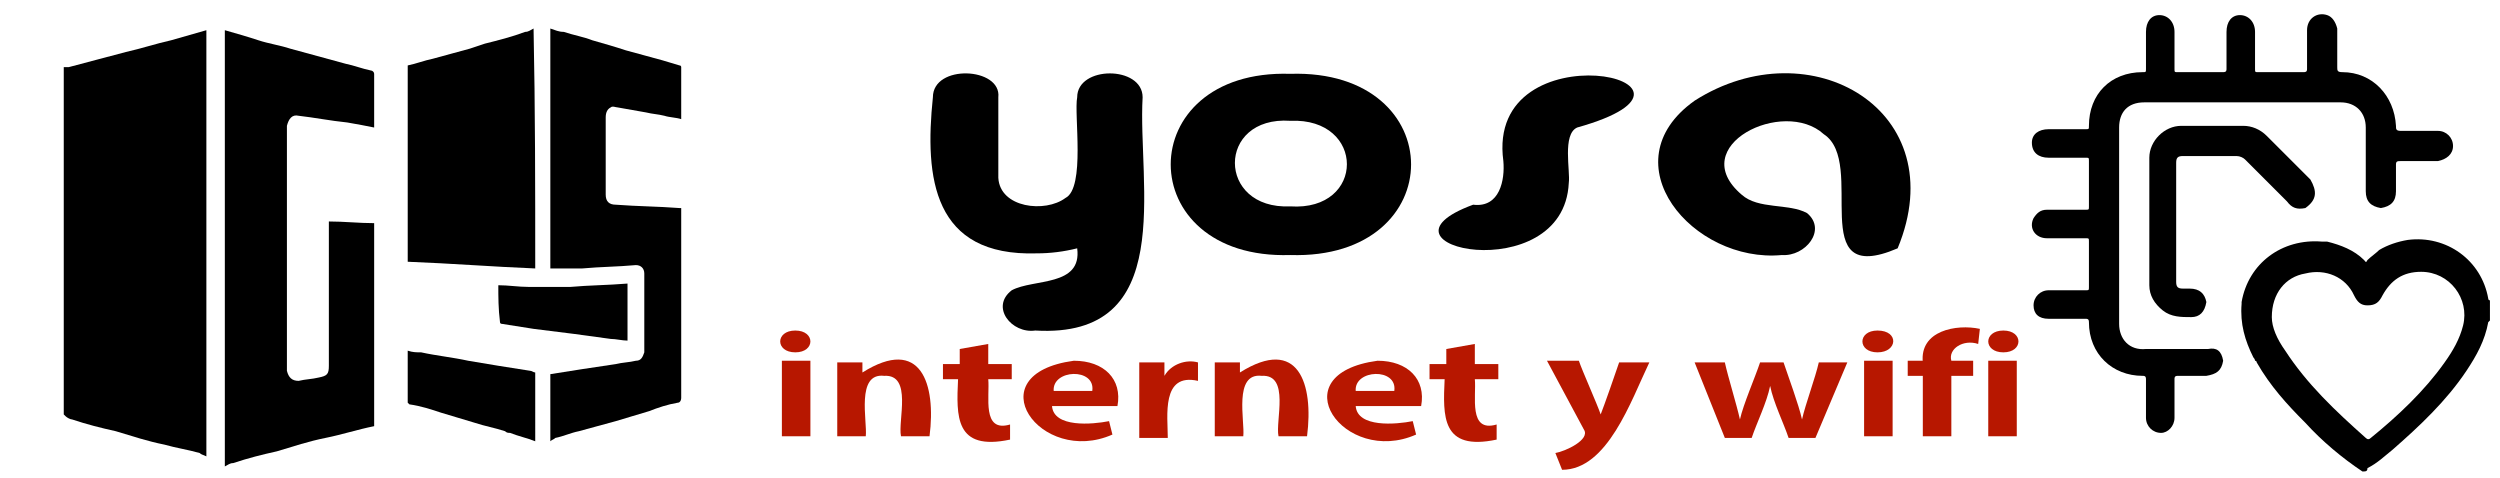 <?xml version="1.0" encoding="utf-8"?>
<!-- Generator: Adobe Illustrator 24.1.0, SVG Export Plug-In . SVG Version: 6.00 Build 0)  -->
<svg version="1.1" id="Capa_1" xmlns="http://www.w3.org/2000/svg" xmlns:xlink="http://www.w3.org/1999/xlink" x="0px" y="0px"
	 width="149px" height="28.5px" viewBox="0 0 149 28.5" style="enable-background:new 0 0 149 28.5;" xml:space="preserve">
<style type="text/css">
	.st0{fill:#000000;}
	.st1{fill:#b71700;}
</style>
<g>
	<path class="st0" d="M140.8,28.1c-1.2-0.8-2.4-1.8-3.4-2.9c-1.1-1.1-2.1-2.2-2.9-3.6c0,0,0-0.1-0.1-0.1c0-0.1-0.1-0.2-0.1-0.2
		c-0.5-1-0.8-2-0.7-3.2c0,0,0-0.1,0-0.1c0.4-2.3,2.4-3.8,4.8-3.6c0.1,0,0.2,0,0.3,0c0.8,0.2,1.6,0.5,2.2,1.1c0.1,0.1,0.1,0.2,0.2,0
		c0.2-0.2,0.5-0.4,0.7-0.6c0.5-0.3,1.1-0.5,1.7-0.6c2.3-0.3,4.4,1.2,4.8,3.5c0,0,0,0.1,0.1,0.1c0,0.4,0,0.8,0,1.2c0,0,0,0-0.1,0.1
		c-0.2,1.1-0.7,2-1.3,2.9c-1.2,1.8-2.8,3.3-4.4,4.7c-0.5,0.4-0.9,0.8-1.5,1.1C141.1,28.1,141,28.1,140.8,28.1z M135.4,18.9
		c0,0.6,0.3,1.3,0.8,2c1.3,2,3,3.6,4.8,5.2c0.1,0.1,0.2,0.1,0.3,0c1.6-1.3,3.2-2.8,4.4-4.5c0.5-0.7,0.9-1.4,1.1-2.2
		c0.4-1.6-0.8-3.2-2.5-3.2c-1.1,0-1.8,0.5-2.3,1.4c-0.2,0.4-0.4,0.6-0.9,0.6c-0.4,0-0.6-0.2-0.8-0.6c-0.5-1.1-1.7-1.6-2.9-1.3
		C136.2,16.5,135.4,17.5,135.4,18.9z"/>
	<path class="st0" d="M132.5,21.5c-0.1,0.6-0.4,0.8-1,0.9c-0.6,0-1.1,0-1.7,0c-0.2,0-0.2,0.1-0.2,0.2c0,0.8,0,1.5,0,2.3
		c0,0.5-0.4,0.9-0.8,0.9c-0.5,0-0.9-0.4-0.9-0.9c0-0.8,0-1.5,0-2.3c0-0.2-0.1-0.2-0.2-0.2c-1.8,0-3.2-1.3-3.2-3.2
		c0-0.2-0.1-0.2-0.2-0.2c-0.7,0-1.5,0-2.2,0c-0.6,0-0.9-0.3-0.9-0.8c0-0.5,0.4-0.9,0.9-0.9c0.7,0,1.5,0,2.2,0c0.2,0,0.2,0,0.2-0.2
		c0-0.9,0-1.8,0-2.7c0-0.2,0-0.2-0.2-0.2c-0.8,0-1.5,0-2.3,0c-0.7,0-1.1-0.6-0.8-1.2c0.2-0.3,0.4-0.5,0.8-0.5c0.8,0,1.5,0,2.3,0
		c0.2,0,0.2,0,0.2-0.2c0-0.9,0-1.8,0-2.7c0-0.2,0-0.2-0.2-0.2c-0.7,0-1.5,0-2.2,0c-0.6,0-1-0.3-1-0.9c0-0.5,0.4-0.8,1-0.8
		c0.7,0,1.5,0,2.2,0c0.2,0,0.2,0,0.2-0.2c0-1.9,1.3-3.2,3.2-3.2c0.2,0,0.2,0,0.2-0.2c0-0.7,0-1.5,0-2.2c0-0.6,0.3-1,0.8-1
		c0.5,0,0.9,0.4,0.9,1c0,0.7,0,1.5,0,2.2c0,0.2,0,0.2,0.2,0.2c0.9,0,1.8,0,2.7,0c0.2,0,0.2-0.1,0.2-0.2c0-0.7,0-1.5,0-2.2
		c0-0.6,0.3-1,0.8-1c0.5,0,0.9,0.4,0.9,1c0,0.7,0,1.5,0,2.2c0,0.2,0,0.2,0.2,0.2c0.9,0,1.8,0,2.7,0c0.2,0,0.2-0.1,0.2-0.2
		c0-0.8,0-1.5,0-2.3c0-0.7,0.6-1.1,1.2-0.9c0.3,0.1,0.5,0.4,0.6,0.8c0,0.8,0,1.5,0,2.3c0,0.2,0,0.3,0.3,0.3c1.8,0,3.1,1.4,3.2,3.2
		c0,0.2,0,0.3,0.3,0.3c0.7,0,1.5,0,2.2,0c0.5,0,0.9,0.4,0.9,0.9c0,0.5-0.4,0.8-0.9,0.9c-0.7,0-1.5,0-2.2,0c-0.2,0-0.3,0-0.3,0.2
		c0,0.5,0,1.1,0,1.6c0,0.6-0.3,0.9-0.9,1c-0.6-0.1-0.9-0.4-0.9-1c0-1.3,0-2.5,0-3.8c0-0.9-0.6-1.5-1.5-1.5c-3.9,0-7.8,0-11.7,0
		c-1,0-1.5,0.6-1.5,1.5c0,3.9,0,7.8,0,11.7c0,0.9,0.6,1.6,1.6,1.5c1.2,0,2.5,0,3.7,0C132.1,20.7,132.4,20.9,132.5,21.5z"/>
	<path class="st0" d="M137.4,12.4c-0.5,0.1-0.8,0-1.1-0.4c-0.8-0.8-1.7-1.7-2.5-2.5c-0.1-0.1-0.3-0.2-0.5-0.2c-1.1,0-2.1,0-3.2,0
		c-0.3,0-0.4,0.1-0.4,0.4c0,2.4,0,4.8,0,7.1c0,0.3,0.1,0.4,0.4,0.4c0.1,0,0.2,0,0.4,0c0.6,0,0.9,0.3,1,0.8c-0.1,0.6-0.4,0.9-0.9,0.9
		c-0.6,0-1.2,0-1.7-0.4c-0.5-0.4-0.8-0.9-0.8-1.5c0-2.5,0-5,0-7.6c0-1,0.9-1.9,1.9-1.9c1.2,0,2.5,0,3.7,0c0.5,0,1,0.2,1.4,0.6
		c0.9,0.9,1.7,1.7,2.6,2.6C138.1,11.4,138.1,11.9,137.4,12.4z"/>
</g>
<g>
	<path class="st0" d="M61.8,15.1c-6.2,0.2-6.7-4.5-6.2-9.3c0-2,4.1-1.8,3.9,0c0,0,0,4.8,0,4.8c0.1,1.8,2.8,2.1,4,1.2
		c1.2-0.6,0.5-5,0.7-6c0-1.9,3.9-1.9,3.9,0c-0.3,5.2,2.1,14.4-6.4,13.9c-1.4,0.2-2.7-1.4-1.4-2.4c1.3-0.7,4.2-0.2,3.9-2.5
		C63.4,15,62.6,15.1,61.8,15.1z"/>
	<path class="st0" d="M76.9,4.4c9.6-0.3,9.6,11.1,0,10.8C67.4,15.5,67.4,4.1,76.9,4.4z M76.9,7.2c-4.4-0.3-4.4,5.3,0,5.1
		C81.4,12.6,81.4,7,76.9,7.2z"/>
	<path class="st0" d="M94,7.6c-0.9,0.4-0.4,2.6-0.5,3.3c-0.3,6.4-12.5,3.8-5.7,1.3c1.6,0.2,1.9-1.5,1.8-2.6C88.5,1.5,104,4.8,94,7.6
		z"/>
	<path class="st0" d="M106.2,15.2c-5.3,0.5-10.4-5.5-5.2-9.2c6.9-4.4,15.5,0.6,12.1,8.8c-5.6,2.4-1.8-5.1-4.4-6.8
		c-2.4-2.2-8.3,0.7-4.9,3.6c1,0.9,2.8,0.5,3.9,1.1C108.9,13.7,107.6,15.3,106.2,15.2z"/>
</g>
<g>
	<path class="st1" d="M47.4,21c-1.2,0-1.2-1.3,0-1.3C48.6,19.7,48.6,21,47.4,21z M48.3,21.6V26h-1.7v-4.5H48.3z"/>
	<path class="st1" d="M51.4,22.2c3.5-2.2,4.4,0.7,4,3.8h-1.7c-0.2-0.9,0.7-3.7-1-3.6c-1.7-0.2-1,2.7-1.1,3.6h-1.7c0-0.9,0-3.6,0-4.4
		h1.5L51.4,22.2L51.4,22.2z"/>
	<path class="st1" d="M57.2,21.6v-0.8l1.7-0.3v1.2h1.4v0.9h-1.4c0.1,1-0.4,3.2,1.3,2.7l0,0.9c-3.3,0.7-3.2-1.4-3.1-3.6h-0.9v-0.9
		H57.2z"/>
	<path class="st1" d="M62.7,24.2c0.1,1.3,2.4,1.1,3.4,0.9l0.2,0.8c-4.3,1.9-8.2-3.6-2.3-4.4c1.8,0,2.9,1.1,2.6,2.7H62.7z M65.1,23.3
		c0.2-1.4-2.4-1.3-2.3,0H65.1z"/>
	<path class="st1" d="M69.4,22.4c0.4-0.7,1.3-1,2-0.8v1.1c-2.2-0.5-1.8,2.1-1.8,3.4h-1.7c0-0.9,0-3.6,0-4.5h1.5L69.4,22.4L69.4,22.4
		z"/>
	<path class="st1" d="M73.9,22.2c3.5-2.2,4.4,0.7,4,3.8h-1.7c-0.2-0.9,0.7-3.7-1-3.6c-1.7-0.2-1,2.7-1.1,3.6h-1.7c0-0.9,0-3.6,0-4.4
		h1.5L73.9,22.2L73.9,22.2z"/>
	<path class="st1" d="M80.8,24.2c0.1,1.3,2.4,1.1,3.4,0.9l0.2,0.8c-4.3,1.9-8.2-3.6-2.3-4.4c1.8,0,2.9,1.1,2.6,2.7H80.8z M83.1,23.3
		c0.2-1.4-2.4-1.3-2.3,0H83.1z"/>
	<path class="st1" d="M86.2,21.6v-0.8l1.7-0.3v1.2h1.4v0.9h-1.4c0.1,1-0.4,3.2,1.3,2.7l0,0.9c-3.3,0.7-3.2-1.4-3.1-3.6h-0.9v-0.9
		H86.2z"/>
	<path class="st1" d="M96.5,21.6h1.8c-1.1,2.3-2.5,6.4-5.2,6.4l-0.4-1c0.6-0.1,2.1-0.8,1.7-1.4c0,0-2.2-4.1-2.2-4.1h1.9
		c0.2,0.6,1.1,2.6,1.3,3.2h0C95.6,24.2,96.3,22.2,96.5,21.6z"/>
	<path class="st1" d="M108.4,21.6h1.7l-1.9,4.5h-1.6c-0.3-0.9-0.9-2.1-1.1-3.1h0c-0.2,1-0.8,2.2-1.1,3.1h-1.6l-1.8-4.5h1.8
		c0.2,0.9,0.7,2.5,0.9,3.4h0c0.2-0.9,0.9-2.5,1.2-3.4h1.4c0.3,0.9,0.9,2.5,1.1,3.4h0C107.6,24.1,108.2,22.5,108.4,21.6z"/>
	<path class="st1" d="M111.9,21c-1.2,0-1.2-1.3,0-1.3C113.2,19.7,113.1,21,111.9,21z M112.8,21.6V26h-1.7v-4.5H112.8z"/>
	<path class="st1" d="M114.6,21.6c-0.2-1.9,2-2.3,3.4-2l-0.1,0.9c-0.9-0.3-1.8,0.3-1.6,1h1.3v0.9h-1.3V26h-1.7v-3.6h-0.9v-0.9H114.6
		z"/>
	<path class="st1" d="M119.4,21c-1.2,0-1.2-1.3,0-1.3C120.6,19.7,120.6,21,119.4,21z M120.2,21.6V26h-1.7v-4.5H120.2z"/>
</g>
<g>
	<g>
		<path class="st0" d="M12.3,27.2c-0.2-0.1-0.3-0.1-0.4-0.2c-0.7-0.2-1.4-0.3-2.1-0.5c-1-0.2-1.9-0.5-2.9-0.8
			c-0.9-0.2-1.7-0.4-2.6-0.7c-0.1,0-0.3-0.1-0.4-0.2c0,0-0.1-0.1-0.1-0.1c0-0.1,0-0.1,0-0.2c0-6.7,0-13.5,0-20.2c0-0.1,0-0.2,0-0.3
			C3.8,4,4,4,4.1,4c1.1-0.3,2.3-0.6,3.4-0.9c0.9-0.2,1.8-0.5,2.7-0.7c0.7-0.2,1.4-0.4,2.1-0.6C12.3,10.3,12.3,18.8,12.3,27.2z"/>
		<path class="st0" d="M13.4,1.8c0.7,0.2,1.4,0.4,2,0.6c0.6,0.2,1.3,0.3,1.9,0.5c1.1,0.3,2.2,0.6,3.3,0.9c0.5,0.1,1,0.3,1.5,0.4
			c0.1,0,0.2,0.1,0.2,0.2c0,1,0,2,0,3.1c0,0,0,0,0,0.1c-0.5-0.1-1-0.2-1.6-0.3c-1-0.1-2-0.3-2.9-0.4c-0.4-0.1-0.6,0.2-0.7,0.6
			c0,0.1,0,0.1,0,0.2c0,4.7,0,9.5,0,14.2c0,0.1,0,0.2,0,0.2c0.1,0.4,0.3,0.6,0.7,0.6c0.4-0.1,0.8-0.1,1.2-0.2
			c0.5-0.1,0.6-0.2,0.6-0.7c0-1.7,0-3.5,0-5.2c0-1,0-2.1,0-3.1c0-0.1,0-0.2,0-0.3c0.9,0,1.8,0.1,2.7,0.1c0,4,0,8,0,12.1
			c-1,0.2-1.9,0.5-2.9,0.7c-1,0.2-1.9,0.5-2.9,0.8c-0.9,0.2-1.7,0.4-2.6,0.7c-0.2,0-0.3,0.1-0.5,0.2C13.4,18.8,13.4,10.3,13.4,1.8z"
			/>
	</g>
</g>
<g>
	<path class="st0" d="M32.8,26.3c0-1.3,0-2.7,0-4c0.6-0.1,1.3-0.2,1.9-0.3c0.7-0.1,1.3-0.2,2-0.3c0.4-0.1,0.8-0.1,1.2-0.2
		c0.3,0,0.4-0.2,0.5-0.5c0-0.1,0-0.3,0-0.4c0-1.3,0-2.7,0-4c0-0.1,0-0.2,0-0.3c0-0.3-0.2-0.5-0.5-0.5c-1.1,0.1-2.1,0.1-3.2,0.2
		C34,16,33.4,16,32.8,16c0-4.8,0-9.5,0-14.3c0.3,0.1,0.5,0.2,0.8,0.2c0.6,0.2,1.2,0.3,1.7,0.5c0.7,0.2,1.4,0.4,2,0.6
		c0.7,0.2,1.5,0.4,2.2,0.6c0.3,0.1,0.7,0.2,1,0.3c0.1,0,0.1,0.1,0.1,0.1c0,1,0,2,0,3c0,0,0,0,0,0.1c-0.3-0.1-0.7-0.1-1-0.2
		c-0.4-0.1-0.7-0.1-1.1-0.2c-0.6-0.1-1.1-0.2-1.7-0.3c-0.1,0-0.3-0.1-0.4,0c-0.2,0.1-0.3,0.3-0.3,0.6c0,1.5,0,3,0,4.6
		c0,0.4,0.2,0.6,0.6,0.6c1.3,0.1,2.5,0.1,3.8,0.2c0,0,0.1,0,0.1,0c0,0.1,0,0.2,0,0.2c0,3.7,0,7.4,0,11.1c0,0.2-0.1,0.3-0.2,0.3
		c-0.6,0.1-1.2,0.3-1.7,0.5c-0.7,0.2-1.3,0.4-2,0.6c-0.7,0.2-1.5,0.4-2.2,0.6c-0.5,0.1-0.9,0.3-1.4,0.4C33,26.2,32.9,26.2,32.8,26.3
		z"/>
	<path class="st0" d="M31.9,16c-2.5-0.1-5-0.3-7.6-0.4c0-3.9,0-7.8,0-11.7c0.5-0.1,1-0.3,1.5-0.4c0.7-0.2,1.5-0.4,2.2-0.6
		c0.3-0.1,0.6-0.2,0.9-0.3c0.8-0.2,1.6-0.4,2.4-0.7c0.2,0,0.3-0.1,0.5-0.2C31.9,6.5,31.9,11.2,31.9,16z"/>
	<path class="st0" d="M31.9,26.3c-0.5-0.2-1-0.3-1.5-0.5c-0.1,0-0.2,0-0.3-0.1c-0.6-0.2-1.2-0.3-1.8-0.5c-0.7-0.2-1.3-0.4-2-0.6
		c-0.6-0.2-1.2-0.4-1.9-0.5c0,0-0.1-0.1-0.1-0.1c0-1,0-2,0-3.1c0.3,0.1,0.5,0.1,0.8,0.1c0.9,0.2,1.9,0.3,2.8,0.5
		c0.6,0.1,1.2,0.2,1.8,0.3c0.6,0.1,1.3,0.2,1.9,0.3c0.1,0,0.2,0.1,0.3,0.1C31.9,23.6,31.9,24.9,31.9,26.3z"/>
	<path class="st0" d="M29.7,17c0.6,0,1.2,0.1,1.8,0.1c0.8,0,1.6,0,2.5,0c1.1-0.1,2.2-0.1,3.4-0.2c0,1.1,0,2.2,0,3.4
		c-0.3,0-0.7-0.1-1-0.1c-0.7-0.1-1.5-0.2-2.2-0.3c-0.8-0.1-1.6-0.2-2.4-0.3c-0.6-0.1-1.3-0.2-1.9-0.3c-0.1,0-0.1-0.1-0.1-0.1
		C29.7,18.4,29.7,17.7,29.7,17z"/>
</g>
</svg>
